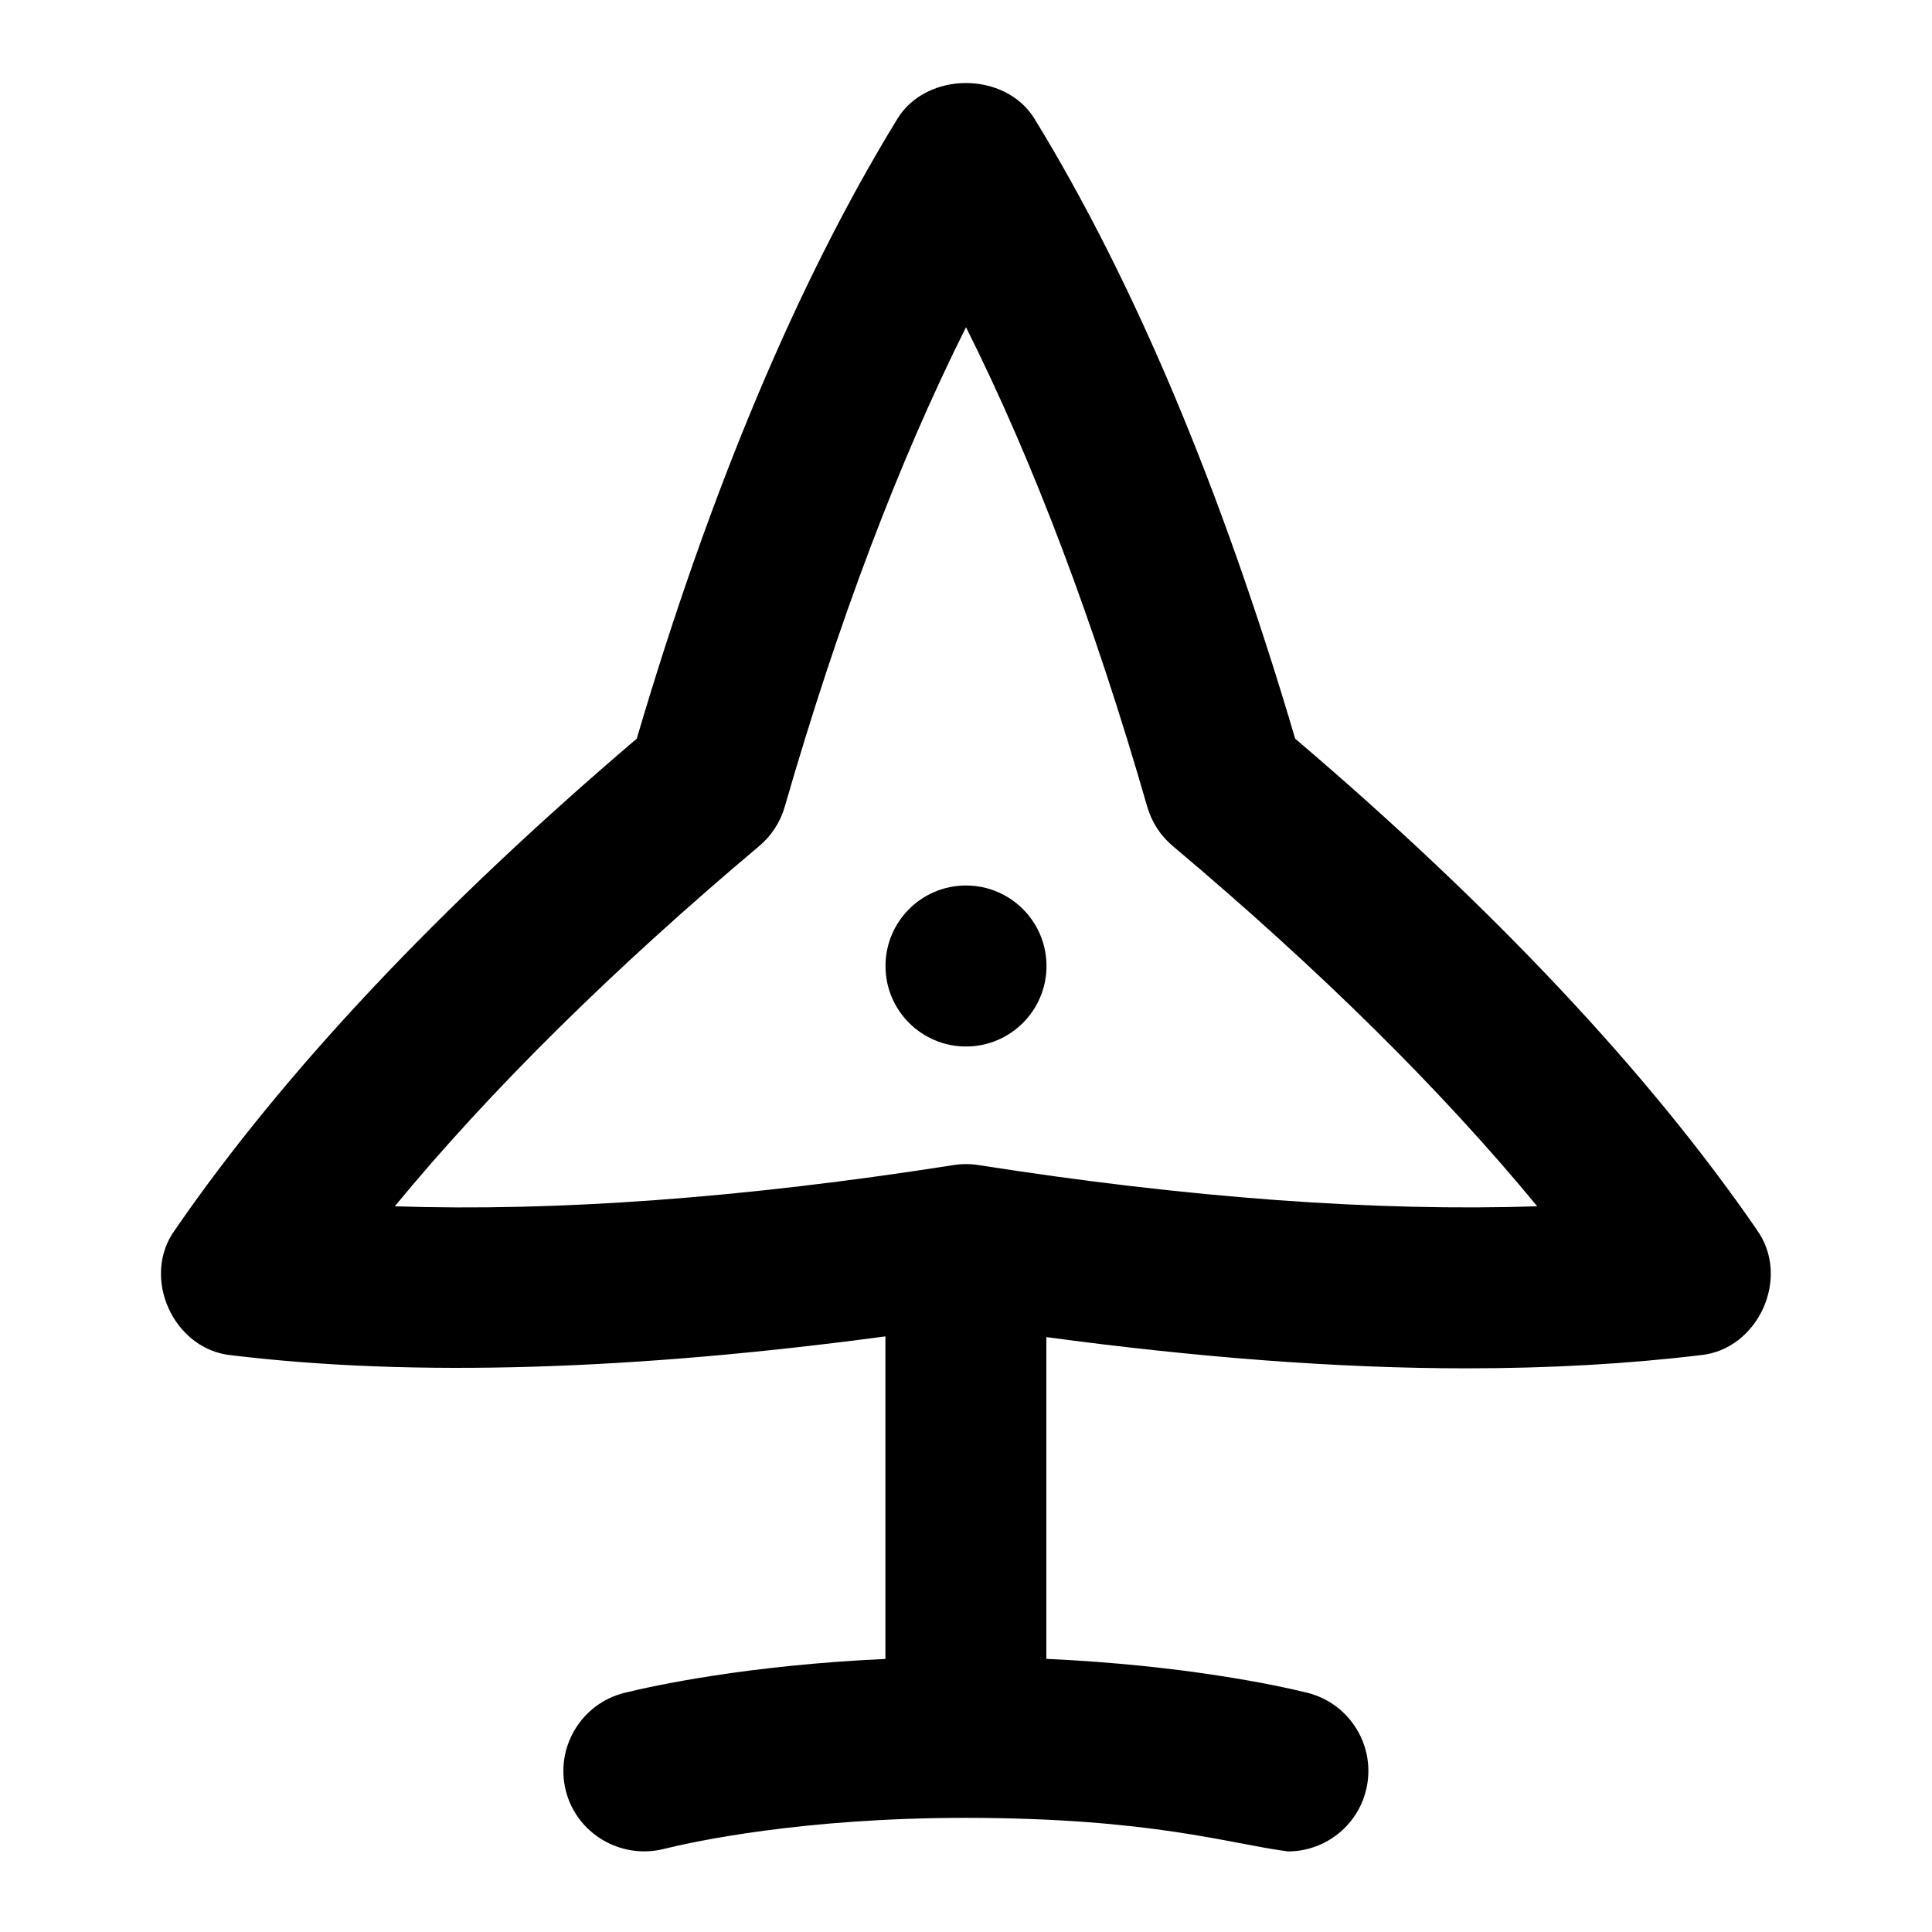 <svg id="Layer_1" viewBox="0 0 24 24" xmlns="http://www.w3.org/2000/svg" data-name="Layer 1"><path d="m21.823 15.275c-1.344-1.951-3.272-4.002-5.734-6.099-.911-3.091-2-5.68-3.237-7.699-.363-.594-1.342-.594-1.705 0-1.237 2.02-2.326 4.608-3.237 7.699-2.461 2.097-4.39 4.147-5.734 6.099-.432.587-.023 1.494.703 1.561 2.269.274 5.01.182 8.12-.235v4.007c-1.715.078-2.884.333-3.241.421-.536.133-.863.676-.73 1.212s.68.858 1.211.729c.367-.091 1.721-.388 3.759-.388 2.312.002 3.272.322 4.001.417.449 0 .857-.304.97-.759.133-.536-.194-1.079-.73-1.212-.356-.088-1.526-.343-3.241-.421v-3.997c1.883.254 3.632.388 5.216.388 1.036 0 2.006-.055 2.904-.163.726-.066 1.135-.973.703-1.561zm-9.668-.802c-.103-.016-.207-.016-.31 0-2.609.41-4.935.579-6.941.512 1.186-1.439 2.702-2.938 4.527-4.475.152-.127.262-.297.317-.487.661-2.292 1.416-4.288 2.252-5.958.837 1.67 1.592 3.666 2.252 5.958.055.19.165.36.317.487 1.825 1.536 3.341 3.035 4.527 4.475-2.008.066-4.333-.103-6.941-.512zm.845-2.473c0 .552-.448 1-1 1s-1-.448-1-1 .448-1 1-1 1 .448 1 1z"/></svg>